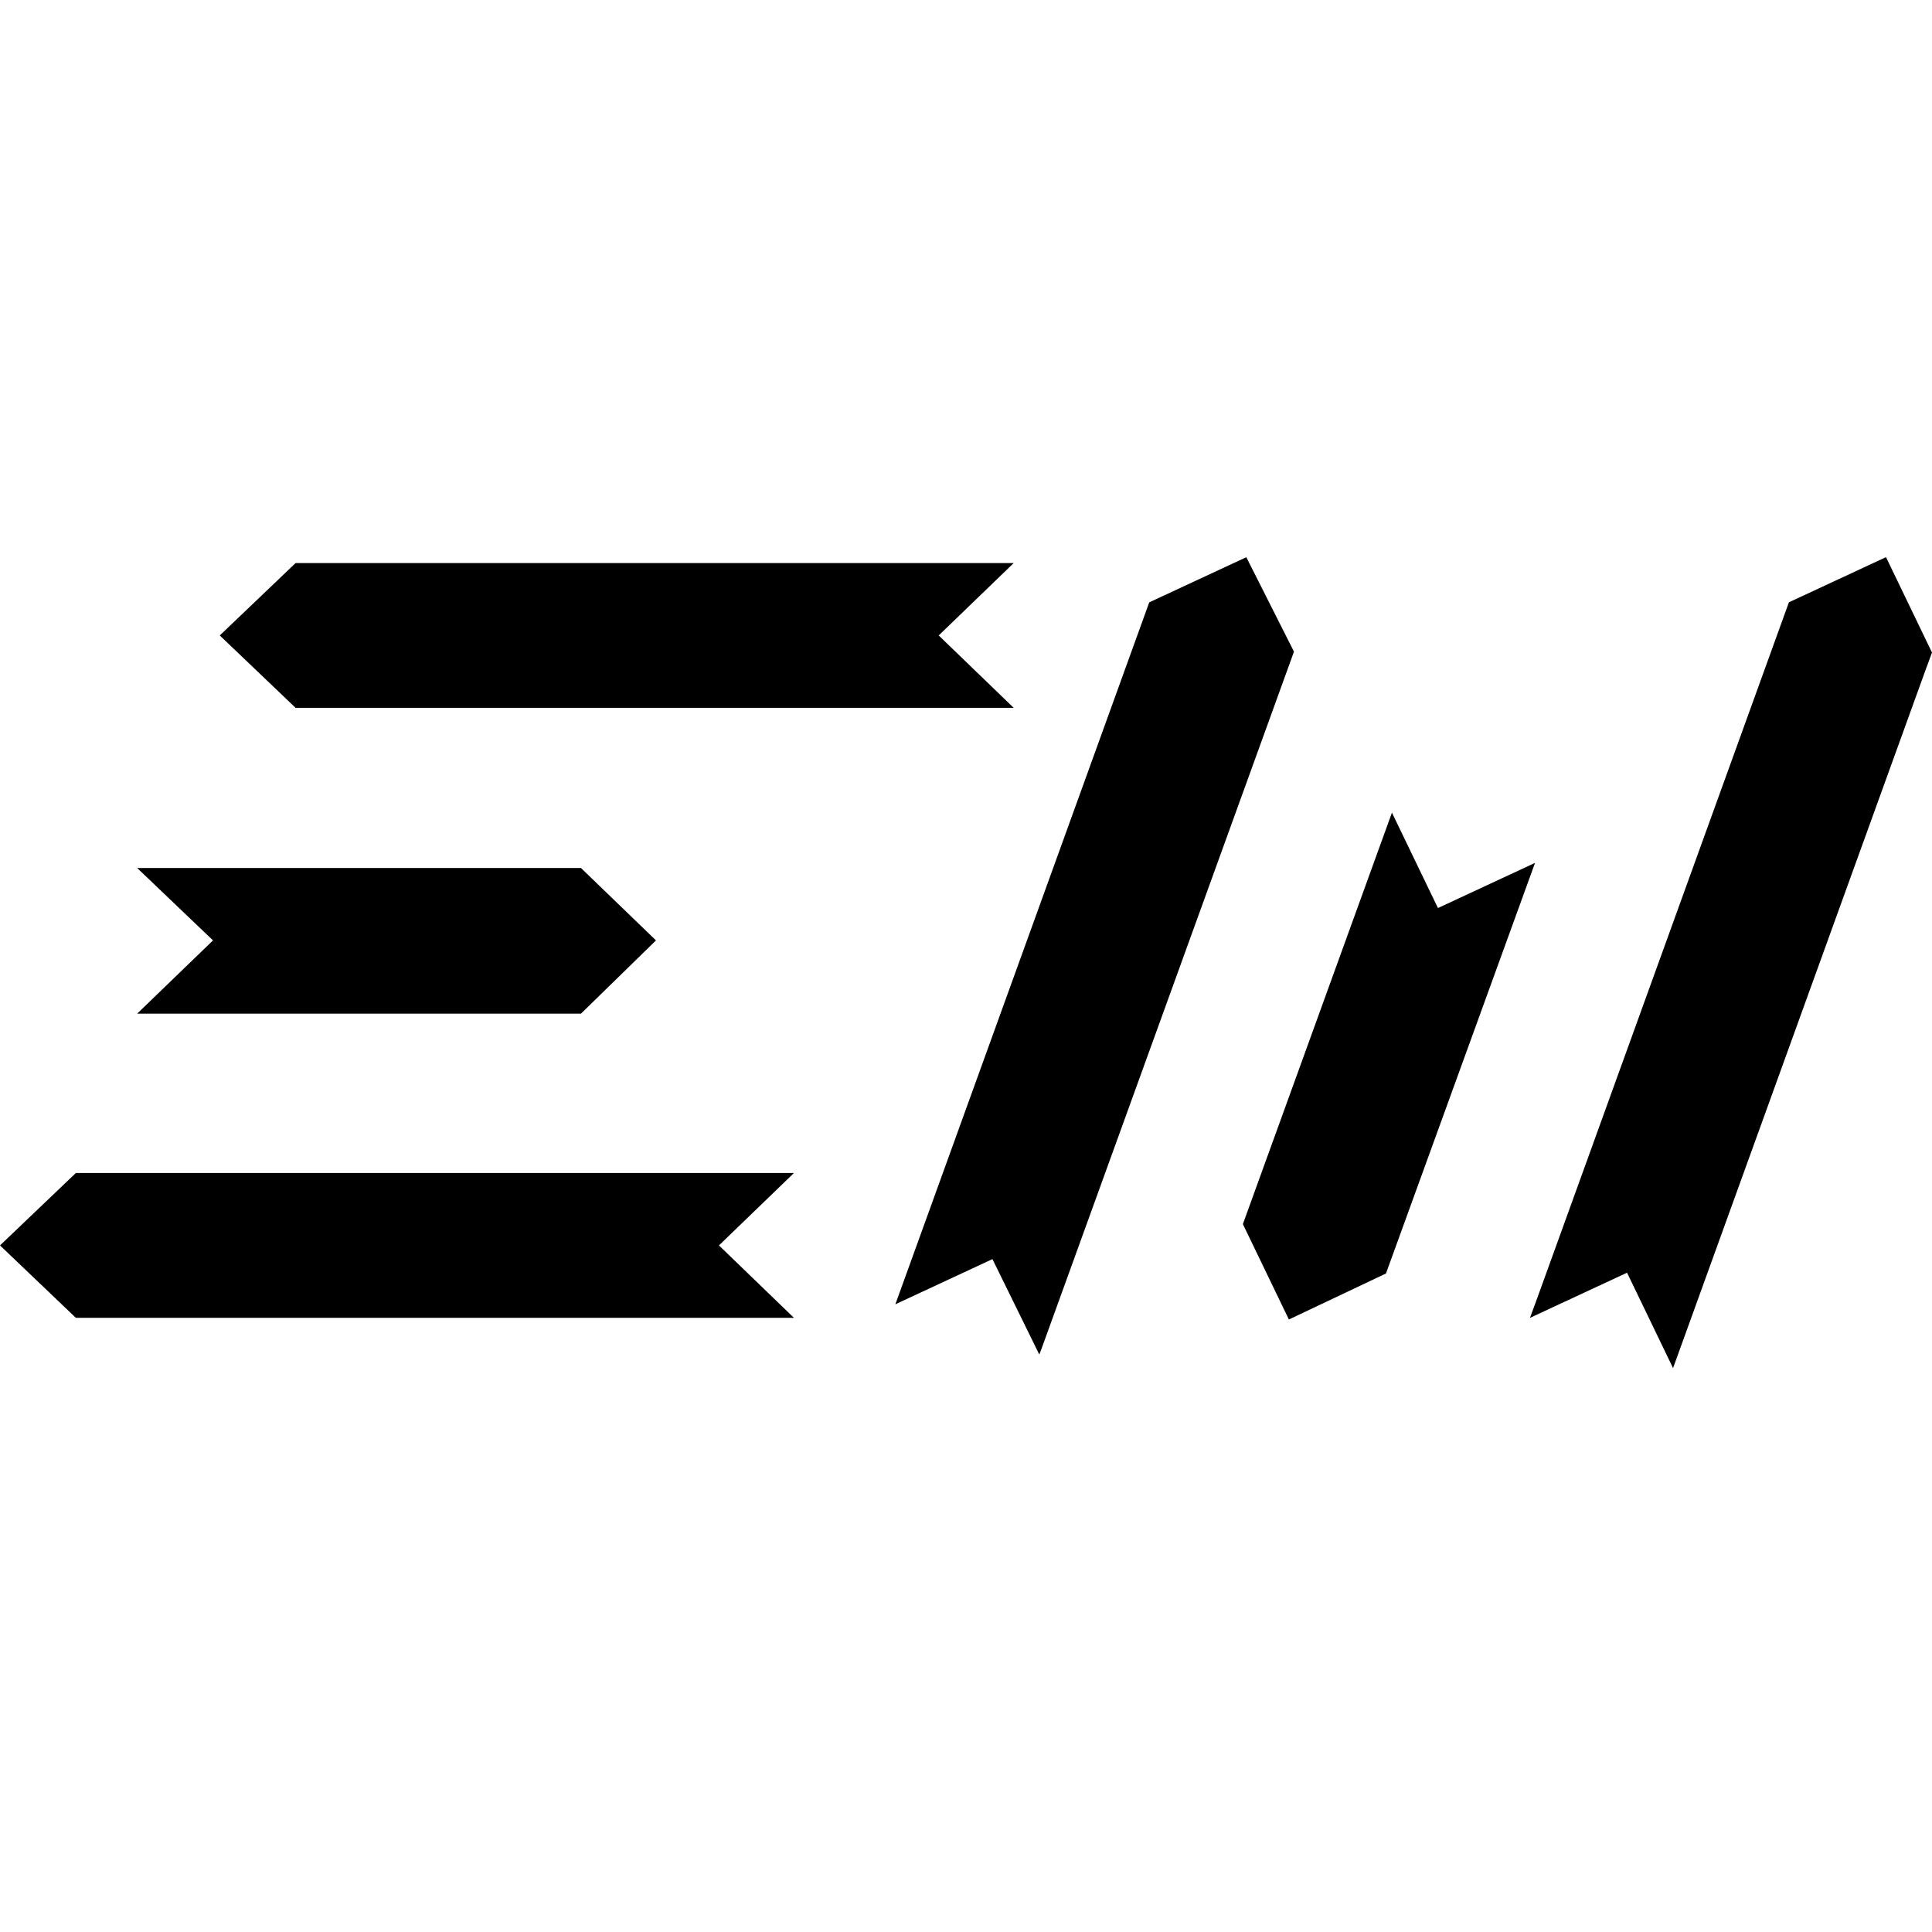 <!-- Generated by IcoMoon.io -->
<svg version="1.1" xmlns="http://www.w3.org/2000/svg" width="32" height="32" viewBox="0 0 32 32">
<title>EXMO</title>
<path d="M21.432 10.794l-4.19 11.57-0.028 0.071-0.776-1.58-1.608 0.748 4.205-11.626 1.608-0.748 0.79 1.566zM31.901 11.076l-4.19 11.584-0.762-1.58-1.608 0.748 0.099-0.268 4.19-11.584 1.608-0.748 0.762 1.58-0.099 0.268zM22.956 21.093l2.469-6.801-1.608 0.748-0.762-1.58-2.469 6.815 0.762 1.58 1.608-0.762zM9.623 14.377h-7.351l1.256 1.199-1.256 1.213h7.351l1.242-1.213-1.242-1.199zM1.256 19.429h11.894l-1.242 1.199 1.242 1.199h-11.894l-1.256-1.199 1.256-1.199zM4.896 9.326h11.894l-1.242 1.199 1.242 1.199h-11.894l-1.256-1.199 1.256-1.199z"></path>
</svg>
